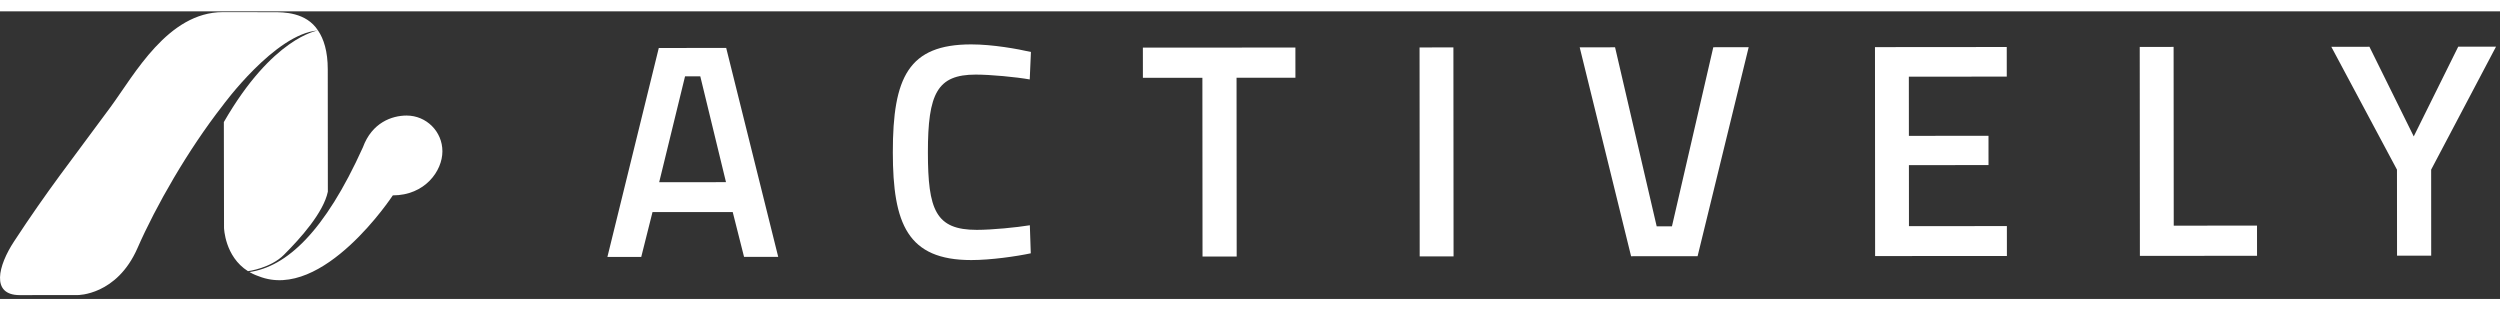 <svg width="156.3" height="19.4" viewBox="0 0 113 13" version="1.1" xmlns="http://www.w3.org/2000/svg" xmlns:xlink="http://www.w3.org/1999/xlink" xml:space="preserve" style="fill-rule:evenodd;clip-rule:evenodd;stroke-linejoin:round;stroke-miterlimit:1.414;">
	<rect x="0" y="0" width="113" height="13" fill="#333333" stroke="none"/>
	<path class="brandmark" d="M14.374,0.864c-0.538,-0.829 -1.557,-0.827 -2.024,-0.826c-1.035,0.003 -1.661,-0.004 -2.278,-0.003c-2.482,0.002 -3.995,2.821 -5.074,4.289c-1.845,2.51 -2.808,3.704 -4.365,6.079c-0.713,1.087 -1.06,2.424 0.26,2.423l2.613,-0.002c0,0 1.77,0.021 2.709,-2.124c0.829,-1.892 2.27,-4.419 3.848,-6.439c0,0 2.372,-3.254 4.311,-3.397Zm2.029,5.282c-1.734,3.839 -3.453,5.393 -5.128,5.638c0.206,0.122 0.423,0.191 0.423,0.191c2.904,1.149 6.057,-3.657 6.057,-3.657c1.449,-0.001 2.243,-1.101 2.242,-1.993c0,-0.892 -0.724,-1.615 -1.617,-1.615c-0.669,0.001 -1.568,0.319 -1.977,1.436Zm-2.029,-5.282c-0.037,0.006 -2.058,0.321 -4.256,4.14l0.008,4.78c0,0 0.031,1.298 1.083,1.96c0.025,-0.003 1.025,-0.14 1.622,-0.737c0.758,-0.757 1.789,-1.911 1.988,-2.855l-0.004,-5.532c0,-0.818 -0.182,-1.373 -0.437,-1.75c-0.015,0 -0.03,0.001 -0.046,0.003c0.015,-0.002 0.03,-0.003 0.044,-0.005l-0.002,-0.004Z" style="fill:#fff;"></path>
	<g>
		<path d="M27.454,11.102l1.53,-0.001l0.509,-2.027l3.626,-0.002l0.512,2.026l1.544,-0.001l-2.351,-9.443l-3.047,0.002l-2.323,9.446Zm3.51,-8.164l0.689,-0.001l1.162,4.784l-3.02,0.002l1.169,-4.785Z" style="fill:#fff;fill-rule:nonzero;"></path>
		<path d="M46.549,9.669c-0.593,0.097 -1.696,0.208 -2.399,0.208c-1.862,0.001 -2.207,-0.908 -2.209,-3.5c-0.002,-2.675 0.425,-3.517 2.162,-3.518c0.676,0 1.82,0.109 2.441,0.219l0.054,-1.241c-0.593,-0.137 -1.723,-0.343 -2.702,-0.343c-2.827,0.002 -3.543,1.478 -3.54,4.884c0.002,3.226 0.665,4.866 3.547,4.864c0.882,0 2.04,-0.167 2.688,-0.305l-0.042,-1.268Z" style="fill:#fff;fill-rule:nonzero;"></path>
		<path d="M51.659,3.005l2.689,-0.001l0.006,8.079l1.544,-0.001l-0.006,-8.08l2.661,-0.001l-0.001,-1.365l-6.894,0.004l0.001,1.365Z" style="fill:#fff;fill-rule:nonzero;"></path>
		<path d="M64.17,11.076l1.531,-0.001l-0.007,-9.445l-1.53,0.002l0.006,9.444Z" style="fill:#fff;fill-rule:nonzero;"></path>
		<path d="M77.441,1.622l-1.869,8.095l-0.69,0l-1.881,-8.092l-1.599,0.001l2.323,9.443l3.006,-0.002l2.309,-9.446l-1.599,0.001Z" style="fill:#fff;fill-rule:nonzero;"></path>
		<path d="M84.755,11.061l5.957,-0.004l-0.001,-1.351l-4.426,0.003l-0.002,-2.758l3.598,-0.002l-0.001,-1.324l-3.598,0.003l-0.002,-2.675l4.426,-0.003l-0.001,-1.338l-5.956,0.005l0.006,9.444Z" style="fill:#fff;fill-rule:nonzero;"></path>
		<path d="M102.018,11.049l-0.001,-1.365l-3.764,0.003l-0.006,-8.08l-1.531,0.001l0.007,9.445l5.295,-0.004Z" style="fill:#fff;fill-rule:nonzero;"></path>
		<path d="M109.888,7.155l2.932,-5.558l-1.709,0.001l-2.01,4.055l-2.003,-4.052l-1.723,0.001l2.968,5.554l0.003,3.888l1.544,-0.001l-0.002,-3.888Z" style="fill:#fff;fill-rule:nonzero;"></path>
	</g>
</svg>
